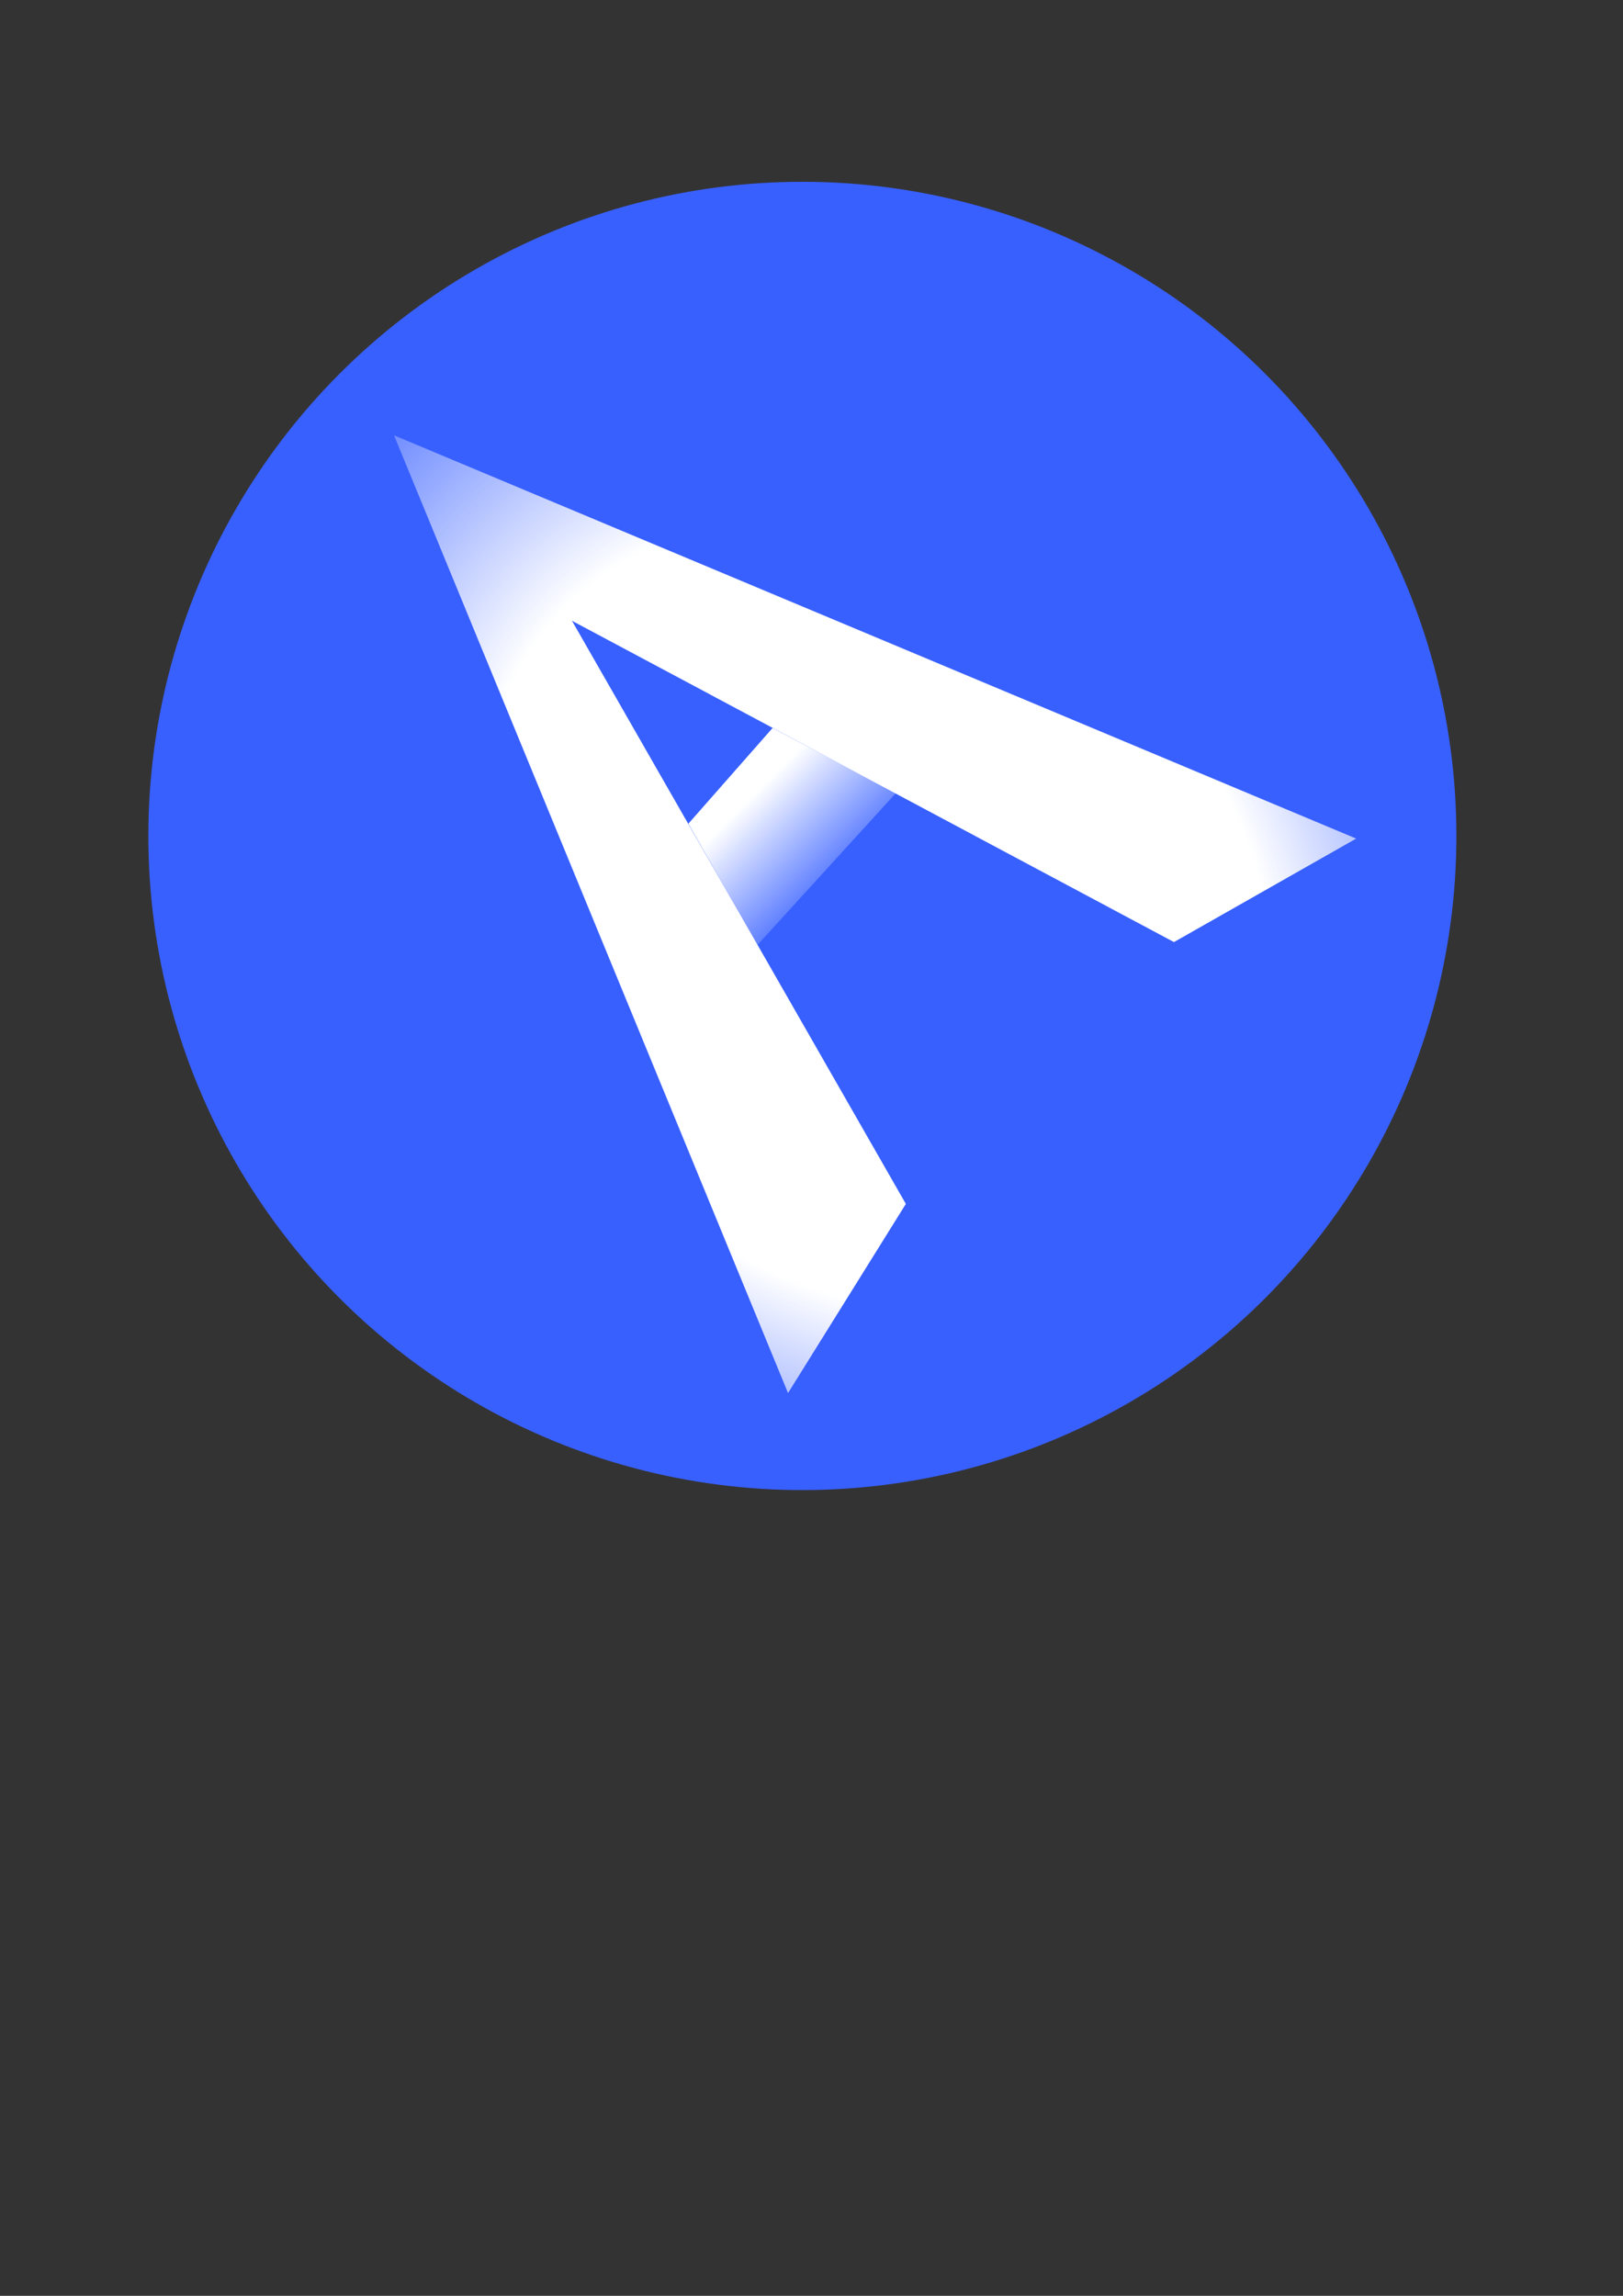 <?xml version="1.0" encoding="UTF-8" standalone="no"?>
<!-- Created with Inkscape (http://www.inkscape.org/) -->

<svg
   width="210mm"
   height="297mm"
   viewBox="0 0 210 297"
   version="1.1"
   id="svg1"
   sodipodi:docname="Logo Albisoft 2.svg"
   inkscape:version="1.3.2 (091e20e, 2023-11-25, custom)"
   inkscape:export-filename="Logo Albisoft 2.png"
   inkscape:export-xdpi="96"
   inkscape:export-ydpi="96"
   xmlns:inkscape="http://www.inkscape.org/namespaces/inkscape"
   xmlns:sodipodi="http://sodipodi.sourceforge.net/DTD/sodipodi-0.dtd"
   xmlns:xlink="http://www.w3.org/1999/xlink"
   xmlns="http://www.w3.org/2000/svg"
   xmlns:svg="http://www.w3.org/2000/svg">
  <rect x="0" y="0" width="210" height="297" fill="#333333" stroke="none"/>
  <sodipodi:namedview
     id="namedview1"
     pagecolor="#505050"
     bordercolor="#eeeeee"
     borderopacity="1"
     inkscape:showpageshadow="0"
     inkscape:pageopacity="0"
     inkscape:pagecheckerboard="false"
     inkscape:deskcolor="#505050"
     inkscape:document-units="mm"
     inkscape:zoom="0.5"
     inkscape:cx="269"
     inkscape:cy="483"
     inkscape:window-width="1366"
     inkscape:window-height="697"
     inkscape:window-x="-8"
     inkscape:window-y="-8"
     inkscape:window-maximized="1"
     inkscape:current-layer="layer1"
     showborder="true"
     inkscape:export-bgcolor="#ffffff00" />
  <defs
     id="defs1">
    <linearGradient
       id="linearGradient20"
       inkscape:collect="always">
      <stop
         style="stop-color:#ffffff;stop-opacity:1;"
         offset="0.56"
         id="stop19" />
      <stop
         style="stop-color:#ffffff;stop-opacity:0;"
         offset="1"
         id="stop20" />
    </linearGradient>
    <linearGradient
       id="linearGradient6"
       inkscape:collect="always">
      <stop
         style="stop-color:#ffffff;stop-opacity:1;"
         offset="0.382"
         id="stop6" />
      <stop
         style="stop-color:#ffffff;stop-opacity:0;"
         offset="1"
         id="stop7" />
    </linearGradient>
    <linearGradient
       id="linearGradient4"
       inkscape:collect="always">
      <stop
         style="stop-color:#3860ff;stop-opacity:1;"
         offset="0.582"
         id="stop4" />
      <stop
         style="stop-color:#1a1a1a;stop-opacity:0;"
         offset="1"
         id="stop5" />
    </linearGradient>
    <linearGradient
       inkscape:collect="always"
       xlink:href="#linearGradient4"
       id="linearGradient5"
       x1="138.326"
       y1="139.883"
       x2="150.214"
       y2="148.984"
       gradientUnits="userSpaceOnUse"
       gradientTransform="translate(0,0.296)" />
    <linearGradient
       inkscape:collect="always"
       xlink:href="#linearGradient6"
       id="linearGradient7"
       x1="90.108"
       y1="94.85"
       x2="110.263"
       y2="115.006"
       gradientUnits="userSpaceOnUse" />
    <radialGradient
       inkscape:collect="always"
       xlink:href="#linearGradient20"
       id="radialGradient19"
       cx="113.228"
       cy="118.266"
       fx="113.228"
       fy="118.266"
       r="62.246"
       gradientTransform="matrix(0.94,-0.941,1.146,1.143,-128.636,89.629)"
       gradientUnits="userSpaceOnUse" />
  </defs>
  <g
     inkscape:label="Logo"
     inkscape:groupmode="layer"
     id="layer1"
     style="display:inline"
     sodipodi:insensitive="true">
    <circle
       style="fill:#3860ff;fill-opacity:1;stroke-width:0.446"
       id="path5"
       cx="103.819"
       cy="108.142"
       r="84.624"
       inkscape:label="circulo" />
    <path
       style="fill:url(#radialGradient19);fill-opacity:1;stroke:none;stroke-width:0.265;stroke-opacity:1"
       d="m 50.982,56.317 50.982,123.898 28.9,-46.395 44.609,-25.336 z"
       id="path4"
       inkscape:label="triangulo"
       sodipodi:nodetypes="ccccc" />
    <path
       id="path4-9"
       style="display:inline;fill:url(#linearGradient5);stroke-width:0.135"
       d="m 74.006,80.305 46.849,81.808 37.634,-36.723 z"
       sodipodi:nodetypes="cccc"
       inkscape:label="degradado" />
    <path
       style="fill:url(#linearGradient7);stroke:none;stroke-width:0;stroke-dasharray:none"
       d="M 98.013,122.243 115.895,102.626 99.969,94.171 89.07,106.558 Z"
       id="path6"
       sodipodi:nodetypes="ccccc"
       inkscape:label="trapecio" />
  </g>
</svg>
